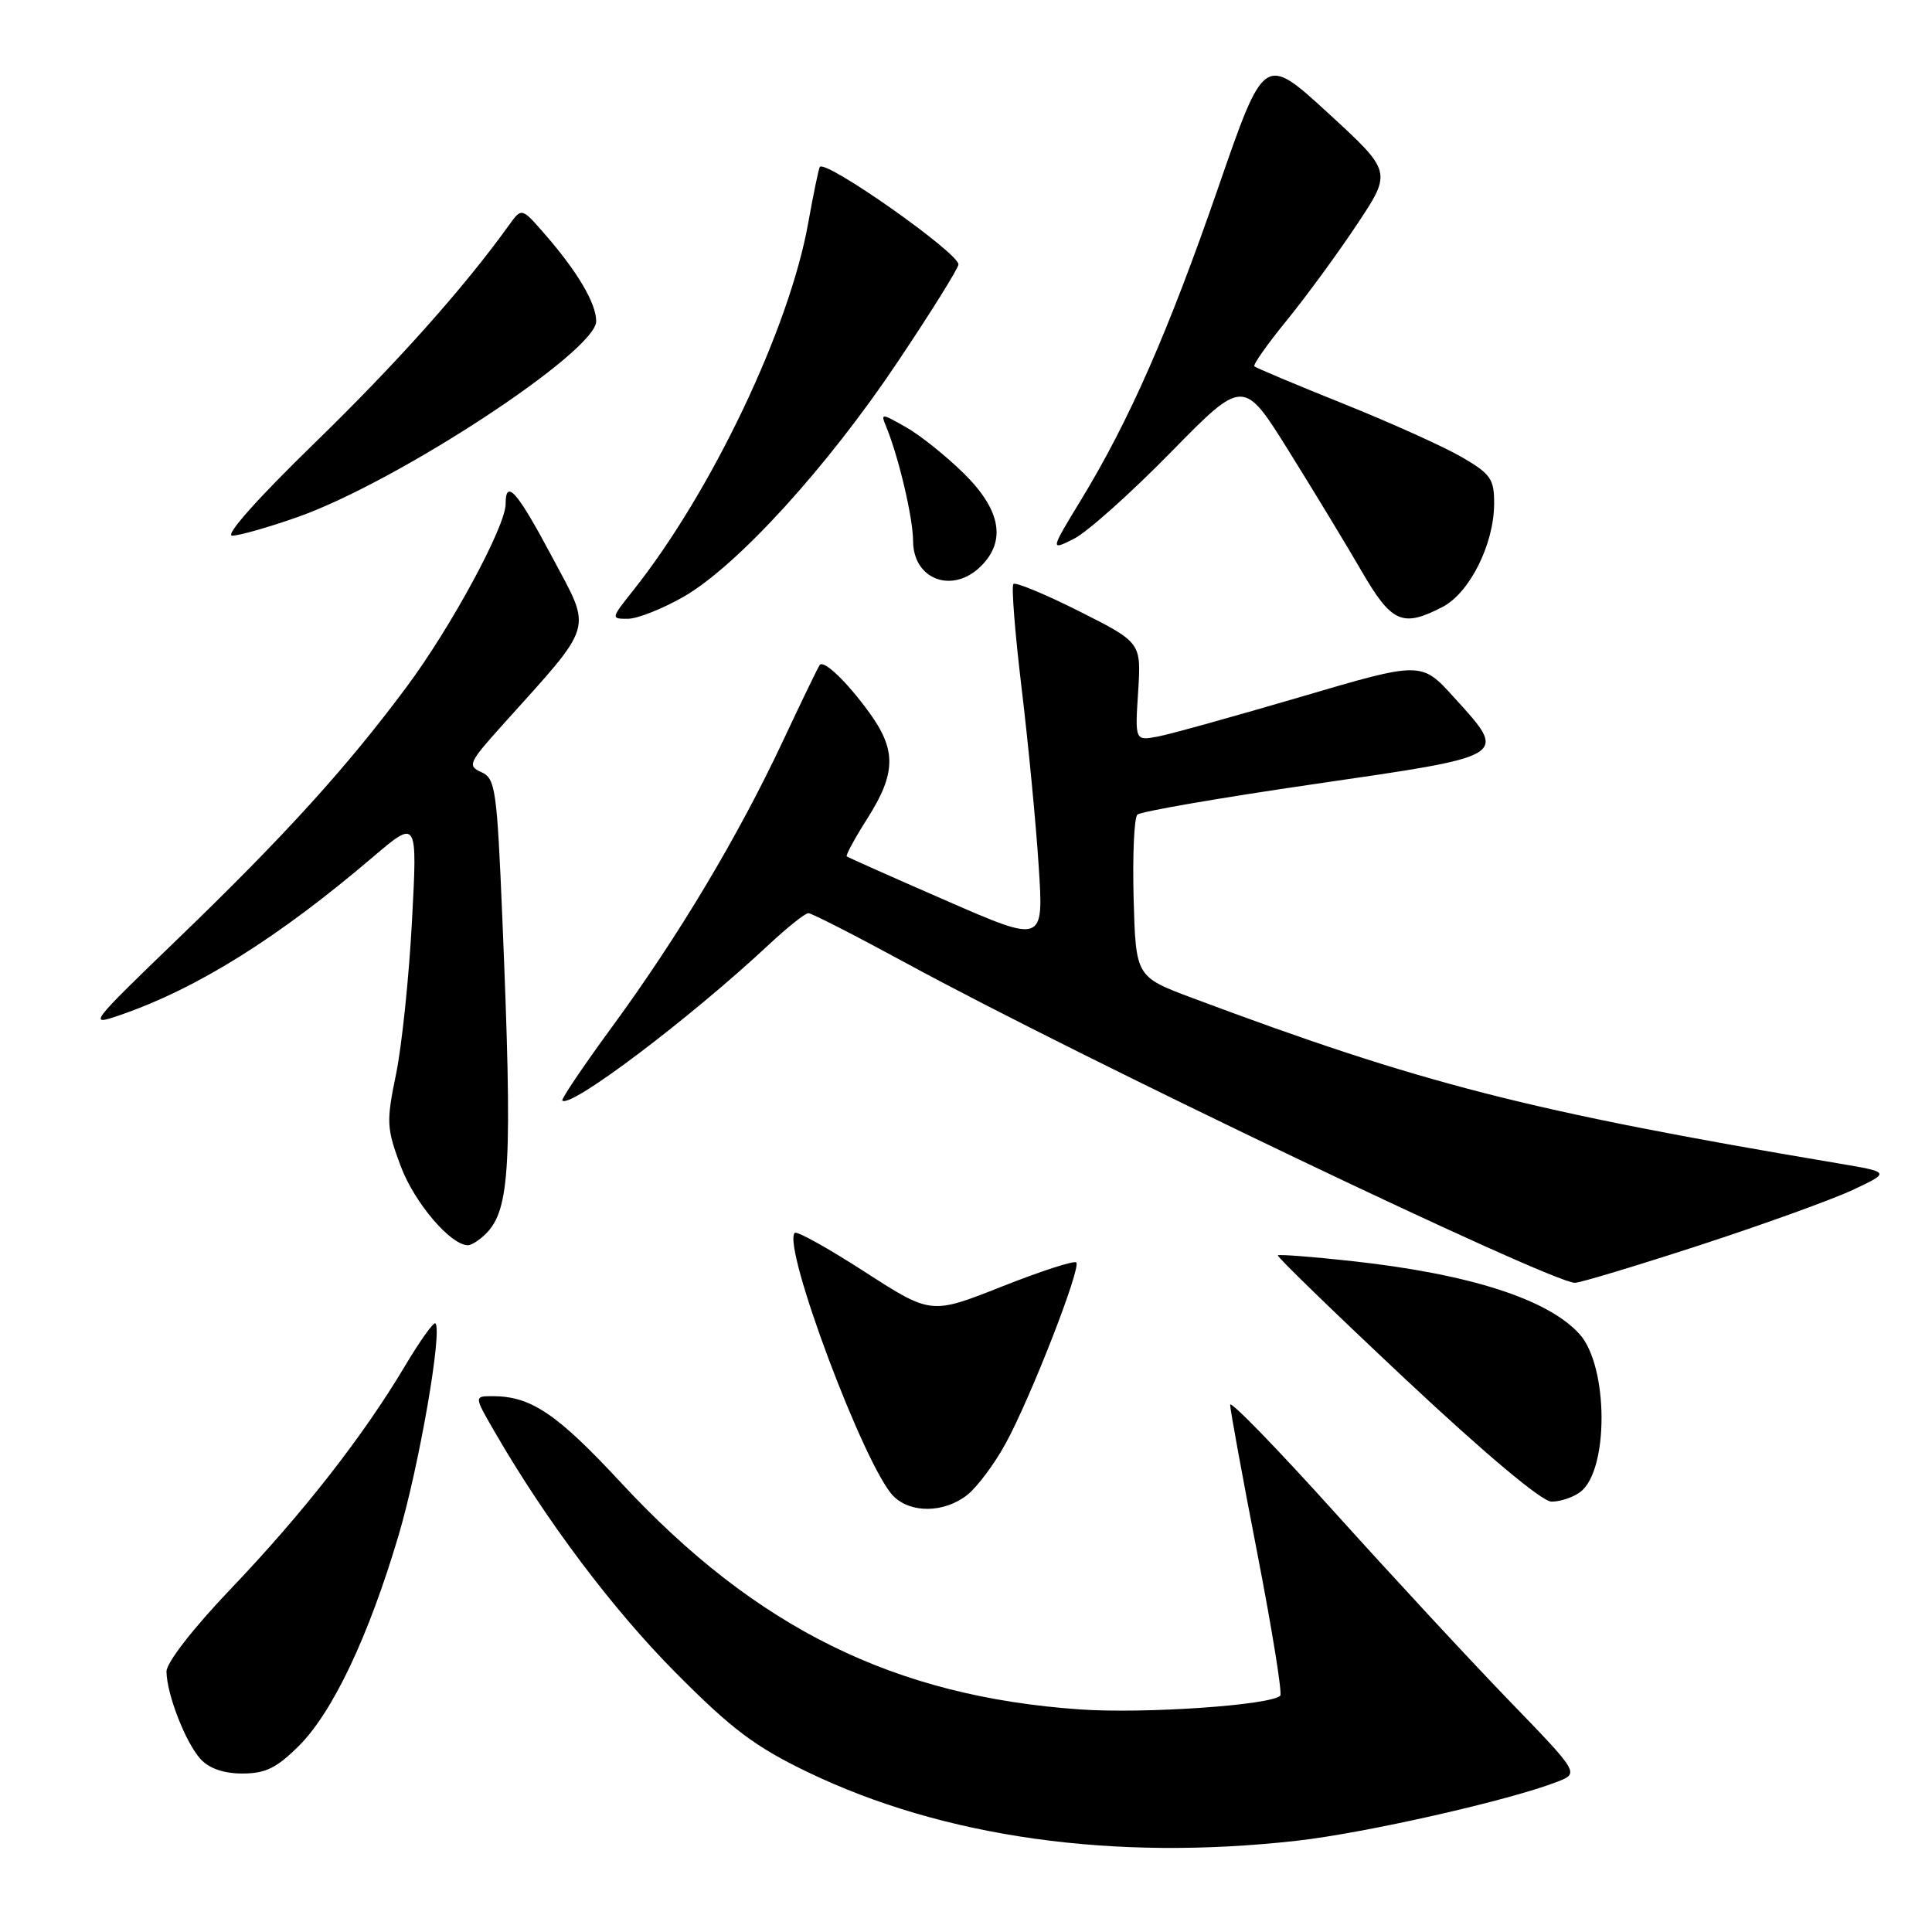 <?xml version="1.0" encoding="UTF-8" standalone="no"?>
<!DOCTYPE svg PUBLIC "-//W3C//DTD SVG 1.1//EN" "http://www.w3.org/Graphics/SVG/1.1/DTD/svg11.dtd" >
<svg xmlns="http://www.w3.org/2000/svg" xmlns:xlink="http://www.w3.org/1999/xlink" version="1.1" viewBox="0 0 256 256">
 <g >
 <path fill="currentColor"
d=" M 171.74 243.92 C 180.84 242.91 200.03 238.56 206.38 236.08 C 209.26 234.95 209.26 234.95 199.86 225.23 C 194.69 219.88 184.28 208.64 176.73 200.26 C 169.18 191.88 163.00 185.53 163.00 186.14 C 163.00 186.76 164.61 195.57 166.58 205.72 C 168.55 215.87 169.93 224.40 169.64 224.69 C 168.38 225.95 151.67 227.10 143.14 226.51 C 118.55 224.81 100.20 215.76 82.33 196.51 C 73.79 187.31 70.36 185.00 65.26 185.00 C 62.81 185.00 62.81 185.00 65.56 189.75 C 72.35 201.48 81.16 213.21 89.50 221.61 C 96.96 229.13 100.02 231.43 107.02 234.81 C 124.98 243.46 147.49 246.63 171.74 243.92 Z  M 39.62 231.32 C 44.11 226.83 48.85 216.81 52.80 203.49 C 55.54 194.25 58.65 176.32 57.69 175.35 C 57.46 175.13 55.63 177.69 53.63 181.05 C 48.11 190.32 40.11 200.55 30.60 210.51 C 25.57 215.78 22.04 220.33 22.06 221.50 C 22.10 224.51 24.58 230.88 26.56 233.07 C 27.71 234.33 29.62 235.00 32.12 235.00 C 35.18 235.00 36.66 234.27 39.62 231.32 Z  M 128.16 198.09 C 129.49 197.04 131.79 193.96 133.27 191.24 C 136.61 185.11 143.29 167.96 142.61 167.28 C 142.33 167.00 137.89 168.44 132.74 170.48 C 123.37 174.19 123.37 174.19 114.59 168.53 C 109.76 165.41 105.58 163.08 105.31 163.36 C 103.58 165.08 114.60 194.46 118.39 198.25 C 120.69 200.55 125.13 200.48 128.16 198.09 Z  M 209.36 197.72 C 213.20 194.92 213.15 181.04 209.29 176.77 C 205.10 172.13 194.69 168.80 179.05 167.09 C 173.86 166.52 169.48 166.19 169.32 166.34 C 169.17 166.50 176.79 173.90 186.27 182.79 C 196.81 192.67 204.30 198.95 205.56 198.97 C 206.69 198.99 208.40 198.43 209.36 197.72 Z  M 225.18 165.01 C 233.61 162.26 242.75 158.96 245.50 157.67 C 250.50 155.32 250.50 155.32 243.50 154.14 C 202.51 147.23 188.35 143.60 158.00 132.24 C 150.50 129.43 150.50 129.43 150.21 119.05 C 150.06 113.34 150.28 108.34 150.71 107.94 C 151.15 107.53 161.74 105.70 174.25 103.88 C 200.19 100.10 199.83 100.32 192.67 92.41 C 188.34 87.63 188.34 87.63 172.42 92.32 C 163.66 94.89 155.13 97.27 153.45 97.59 C 150.39 98.17 150.39 98.17 150.81 91.65 C 151.22 85.14 151.22 85.14 143.01 81.00 C 138.49 78.73 134.56 77.10 134.28 77.38 C 134.00 77.67 134.49 83.88 135.37 91.20 C 136.25 98.51 137.27 109.11 137.63 114.74 C 138.30 124.98 138.30 124.98 125.40 119.35 C 118.30 116.26 112.36 113.61 112.20 113.48 C 112.03 113.34 113.27 111.07 114.95 108.42 C 118.74 102.44 118.79 99.38 115.17 94.40 C 112.22 90.34 109.19 87.43 108.62 88.11 C 108.44 88.32 106.21 92.92 103.68 98.32 C 97.77 110.89 89.93 124.00 81.15 136.00 C 77.32 141.22 74.34 145.65 74.51 145.83 C 75.56 146.92 91.43 134.93 101.92 125.13 C 104.35 122.86 106.69 121.00 107.12 121.00 C 107.55 121.00 113.43 124.01 120.20 127.69 C 143.10 140.15 205.42 169.93 208.68 169.98 C 209.33 169.99 216.76 167.75 225.18 165.01 Z  M 64.39 163.47 C 67.60 160.26 67.92 154.24 66.57 121.86 C 65.85 104.54 65.65 103.15 63.78 102.31 C 61.90 101.48 62.10 101.05 66.68 95.96 C 78.88 82.39 78.47 83.78 73.19 73.86 C 68.54 65.12 67.00 63.35 67.00 66.77 C 67.00 69.74 59.79 83.07 53.89 91.00 C 45.97 101.66 37.71 110.76 23.70 124.27 C 11.76 135.79 11.59 136.00 15.98 134.48 C 26.19 130.94 36.82 124.29 49.40 113.57 C 55.31 108.54 55.31 108.54 54.59 122.02 C 54.20 129.43 53.25 138.57 52.48 142.32 C 51.17 148.67 51.22 149.50 53.10 154.53 C 54.90 159.35 59.71 165.00 62.01 165.00 C 62.47 165.00 63.55 164.31 64.39 163.47 Z  M 90.57 79.08 C 97.70 74.98 109.64 61.88 119.01 47.86 C 123.41 41.29 127.00 35.52 127.00 35.04 C 127.00 33.49 109.41 21.11 108.63 22.12 C 108.48 22.33 107.79 25.65 107.10 29.50 C 104.63 43.46 94.28 65.19 83.89 78.25 C 80.94 81.96 80.93 82.00 83.20 81.99 C 84.47 81.99 87.78 80.67 90.57 79.08 Z  M 191.13 80.43 C 194.72 78.58 197.95 72.14 197.98 66.79 C 198.00 63.48 197.55 62.82 193.75 60.60 C 191.41 59.23 184.34 56.04 178.04 53.51 C 171.73 50.98 166.41 48.74 166.21 48.54 C 166.00 48.34 167.94 45.59 170.52 42.43 C 173.09 39.27 177.28 33.55 179.82 29.72 C 184.45 22.76 184.45 22.76 175.99 14.99 C 167.52 7.22 167.52 7.22 161.42 24.86 C 154.80 43.99 149.65 55.71 143.24 66.24 C 139.14 72.98 139.14 72.98 142.32 71.38 C 144.07 70.50 149.83 65.35 155.13 59.94 C 164.76 50.12 164.76 50.12 170.80 59.81 C 174.12 65.14 178.47 72.31 180.46 75.75 C 184.41 82.54 185.84 83.17 191.13 80.43 Z  M 130.00 75.00 C 133.36 71.64 132.59 67.53 127.70 62.72 C 125.34 60.40 121.89 57.64 120.04 56.60 C 116.72 54.72 116.68 54.72 117.45 56.60 C 119.10 60.64 120.98 68.64 120.99 71.70 C 121.01 76.83 126.25 78.75 130.00 75.00 Z  M 39.42 68.52 C 52.69 63.84 79.00 46.58 79.00 42.56 C 78.99 40.18 76.53 36.01 72.17 31.00 C 69.12 27.50 69.12 27.50 67.44 29.84 C 61.49 38.12 52.58 48.11 41.64 58.75 C 34.13 66.05 29.74 70.99 30.77 70.98 C 31.72 70.97 35.61 69.86 39.42 68.52 Z "/>
</g>
</svg>